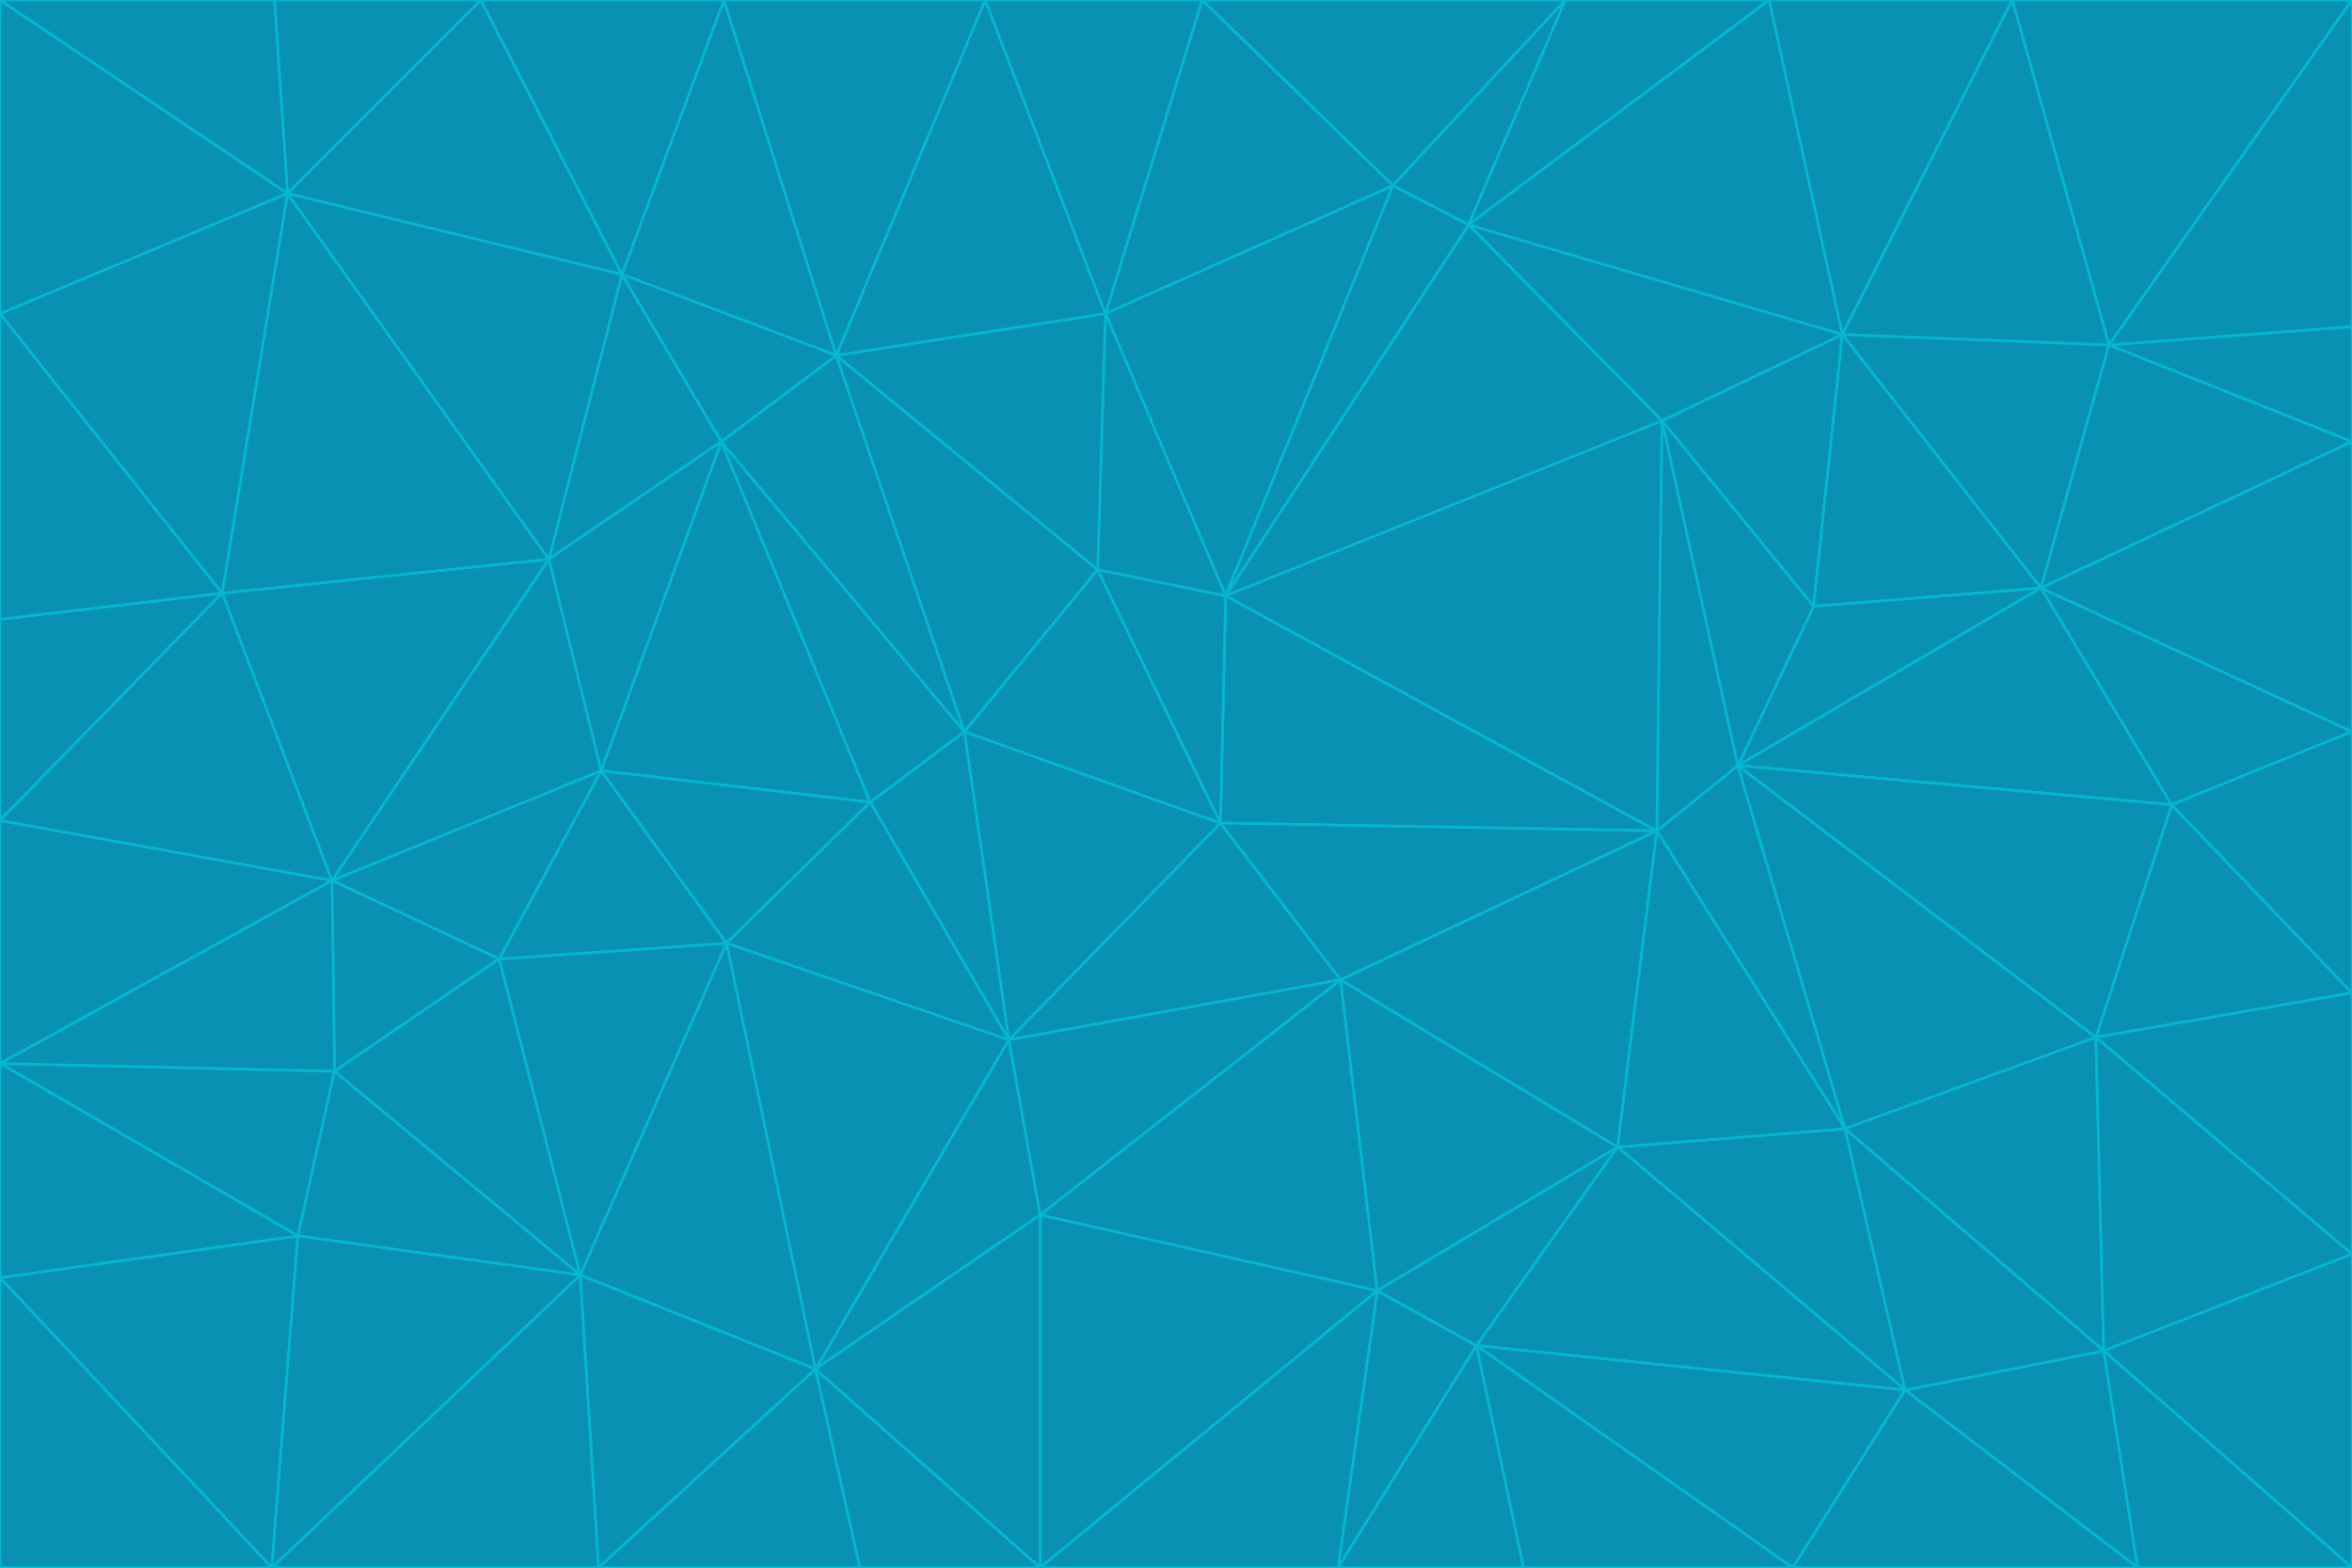 <svg id="visual" viewBox="0 0 900 600" width="900" height="600" xmlns="http://www.w3.org/2000/svg" xmlns:xlink="http://www.w3.org/1999/xlink" version="1.1"><g stroke-width="1" stroke-linejoin="bevel"><path d="M467 315L386 398L513 375Z" fill="#0891b2" stroke="#06b6d4"></path><path d="M386 398L398 465L513 375Z" fill="#0891b2" stroke="#06b6d4"></path><path d="M467 315L369 280L386 398Z" fill="#0891b2" stroke="#06b6d4"></path><path d="M369 280L333 307L386 398Z" fill="#0891b2" stroke="#06b6d4"></path><path d="M386 398L312 524L398 465Z" fill="#0891b2" stroke="#06b6d4"></path><path d="M398 465L527 494L513 375Z" fill="#0891b2" stroke="#06b6d4"></path><path d="M634 318L469 228L467 315Z" fill="#0891b2" stroke="#06b6d4"></path><path d="M467 315L420 218L369 280Z" fill="#0891b2" stroke="#06b6d4"></path><path d="M469 228L420 218L467 315Z" fill="#0891b2" stroke="#06b6d4"></path><path d="M276 169L230 295L333 307Z" fill="#0891b2" stroke="#06b6d4"></path><path d="M230 295L278 361L333 307Z" fill="#0891b2" stroke="#06b6d4"></path><path d="M333 307L278 361L386 398Z" fill="#0891b2" stroke="#06b6d4"></path><path d="M512 600L565 515L527 494Z" fill="#0891b2" stroke="#06b6d4"></path><path d="M527 494L619 439L513 375Z" fill="#0891b2" stroke="#06b6d4"></path><path d="M513 375L634 318L467 315Z" fill="#0891b2" stroke="#06b6d4"></path><path d="M565 515L619 439L527 494Z" fill="#0891b2" stroke="#06b6d4"></path><path d="M619 439L634 318L513 375Z" fill="#0891b2" stroke="#06b6d4"></path><path d="M278 361L312 524L386 398Z" fill="#0891b2" stroke="#06b6d4"></path><path d="M398 465L398 600L527 494Z" fill="#0891b2" stroke="#06b6d4"></path><path d="M312 524L398 600L398 465Z" fill="#0891b2" stroke="#06b6d4"></path><path d="M398 600L512 600L527 494Z" fill="#0891b2" stroke="#06b6d4"></path><path d="M729 532L706 432L619 439Z" fill="#0891b2" stroke="#06b6d4"></path><path d="M276 169L333 307L369 280Z" fill="#0891b2" stroke="#06b6d4"></path><path d="M278 361L222 488L312 524Z" fill="#0891b2" stroke="#06b6d4"></path><path d="M706 432L665 293L634 318Z" fill="#0891b2" stroke="#06b6d4"></path><path d="M634 318L636 161L469 228Z" fill="#0891b2" stroke="#06b6d4"></path><path d="M191 367L222 488L278 361Z" fill="#0891b2" stroke="#06b6d4"></path><path d="M312 524L329 600L398 600Z" fill="#0891b2" stroke="#06b6d4"></path><path d="M229 600L329 600L312 524Z" fill="#0891b2" stroke="#06b6d4"></path><path d="M230 295L191 367L278 361Z" fill="#0891b2" stroke="#06b6d4"></path><path d="M533 71L423 120L469 228Z" fill="#0891b2" stroke="#06b6d4"></path><path d="M469 228L423 120L420 218Z" fill="#0891b2" stroke="#06b6d4"></path><path d="M320 136L276 169L369 280Z" fill="#0891b2" stroke="#06b6d4"></path><path d="M512 600L583 600L565 515Z" fill="#0891b2" stroke="#06b6d4"></path><path d="M619 439L706 432L634 318Z" fill="#0891b2" stroke="#06b6d4"></path><path d="M729 532L619 439L565 515Z" fill="#0891b2" stroke="#06b6d4"></path><path d="M320 136L369 280L420 218Z" fill="#0891b2" stroke="#06b6d4"></path><path d="M230 295L127 337L191 367Z" fill="#0891b2" stroke="#06b6d4"></path><path d="M423 120L320 136L420 218Z" fill="#0891b2" stroke="#06b6d4"></path><path d="M781 225L694 232L665 293Z" fill="#0891b2" stroke="#06b6d4"></path><path d="M665 293L636 161L634 318Z" fill="#0891b2" stroke="#06b6d4"></path><path d="M694 232L636 161L665 293Z" fill="#0891b2" stroke="#06b6d4"></path><path d="M238 105L210 214L276 169Z" fill="#0891b2" stroke="#06b6d4"></path><path d="M276 169L210 214L230 295Z" fill="#0891b2" stroke="#06b6d4"></path><path d="M222 488L229 600L312 524Z" fill="#0891b2" stroke="#06b6d4"></path><path d="M104 600L229 600L222 488Z" fill="#0891b2" stroke="#06b6d4"></path><path d="M636 161L562 86L469 228Z" fill="#0891b2" stroke="#06b6d4"></path><path d="M277 0L238 105L320 136Z" fill="#0891b2" stroke="#06b6d4"></path><path d="M562 86L533 71L469 228Z" fill="#0891b2" stroke="#06b6d4"></path><path d="M686 600L729 532L565 515Z" fill="#0891b2" stroke="#06b6d4"></path><path d="M706 432L802 397L665 293Z" fill="#0891b2" stroke="#06b6d4"></path><path d="M127 337L128 410L191 367Z" fill="#0891b2" stroke="#06b6d4"></path><path d="M191 367L128 410L222 488Z" fill="#0891b2" stroke="#06b6d4"></path><path d="M210 214L127 337L230 295Z" fill="#0891b2" stroke="#06b6d4"></path><path d="M583 600L686 600L565 515Z" fill="#0891b2" stroke="#06b6d4"></path><path d="M377 0L320 136L423 120Z" fill="#0891b2" stroke="#06b6d4"></path><path d="M320 136L238 105L276 169Z" fill="#0891b2" stroke="#06b6d4"></path><path d="M210 214L85 227L127 337Z" fill="#0891b2" stroke="#06b6d4"></path><path d="M0 407L114 473L128 410Z" fill="#0891b2" stroke="#06b6d4"></path><path d="M128 410L114 473L222 488Z" fill="#0891b2" stroke="#06b6d4"></path><path d="M805 517L802 397L706 432Z" fill="#0891b2" stroke="#06b6d4"></path><path d="M694 232L705 128L636 161Z" fill="#0891b2" stroke="#06b6d4"></path><path d="M636 161L705 128L562 86Z" fill="#0891b2" stroke="#06b6d4"></path><path d="M599 0L460 0L533 71Z" fill="#0891b2" stroke="#06b6d4"></path><path d="M781 225L705 128L694 232Z" fill="#0891b2" stroke="#06b6d4"></path><path d="M831 308L781 225L665 293Z" fill="#0891b2" stroke="#06b6d4"></path><path d="M599 0L533 71L562 86Z" fill="#0891b2" stroke="#06b6d4"></path><path d="M533 71L460 0L423 120Z" fill="#0891b2" stroke="#06b6d4"></path><path d="M818 600L805 517L729 532Z" fill="#0891b2" stroke="#06b6d4"></path><path d="M729 532L805 517L706 432Z" fill="#0891b2" stroke="#06b6d4"></path><path d="M460 0L377 0L423 120Z" fill="#0891b2" stroke="#06b6d4"></path><path d="M900 380L831 308L802 397Z" fill="#0891b2" stroke="#06b6d4"></path><path d="M802 397L831 308L665 293Z" fill="#0891b2" stroke="#06b6d4"></path><path d="M110 74L85 227L210 214Z" fill="#0891b2" stroke="#06b6d4"></path><path d="M127 337L0 407L128 410Z" fill="#0891b2" stroke="#06b6d4"></path><path d="M677 0L599 0L562 86Z" fill="#0891b2" stroke="#06b6d4"></path><path d="M0 489L104 600L114 473Z" fill="#0891b2" stroke="#06b6d4"></path><path d="M114 473L104 600L222 488Z" fill="#0891b2" stroke="#06b6d4"></path><path d="M377 0L277 0L320 136Z" fill="#0891b2" stroke="#06b6d4"></path><path d="M238 105L110 74L210 214Z" fill="#0891b2" stroke="#06b6d4"></path><path d="M686 600L818 600L729 532Z" fill="#0891b2" stroke="#06b6d4"></path><path d="M900 480L900 380L802 397Z" fill="#0891b2" stroke="#06b6d4"></path><path d="M781 225L807 132L705 128Z" fill="#0891b2" stroke="#06b6d4"></path><path d="M705 128L677 0L562 86Z" fill="#0891b2" stroke="#06b6d4"></path><path d="M900 169L807 132L781 225Z" fill="#0891b2" stroke="#06b6d4"></path><path d="M770 0L677 0L705 128Z" fill="#0891b2" stroke="#06b6d4"></path><path d="M0 314L0 407L127 337Z" fill="#0891b2" stroke="#06b6d4"></path><path d="M900 480L802 397L805 517Z" fill="#0891b2" stroke="#06b6d4"></path><path d="M831 308L900 280L781 225Z" fill="#0891b2" stroke="#06b6d4"></path><path d="M0 237L0 314L85 227Z" fill="#0891b2" stroke="#06b6d4"></path><path d="M85 227L0 314L127 337Z" fill="#0891b2" stroke="#06b6d4"></path><path d="M184 0L110 74L238 105Z" fill="#0891b2" stroke="#06b6d4"></path><path d="M277 0L184 0L238 105Z" fill="#0891b2" stroke="#06b6d4"></path><path d="M0 407L0 489L114 473Z" fill="#0891b2" stroke="#06b6d4"></path><path d="M900 380L900 280L831 308Z" fill="#0891b2" stroke="#06b6d4"></path><path d="M900 600L900 480L805 517Z" fill="#0891b2" stroke="#06b6d4"></path><path d="M0 120L0 237L85 227Z" fill="#0891b2" stroke="#06b6d4"></path><path d="M900 0L770 0L807 132Z" fill="#0891b2" stroke="#06b6d4"></path><path d="M807 132L770 0L705 128Z" fill="#0891b2" stroke="#06b6d4"></path><path d="M900 280L900 169L781 225Z" fill="#0891b2" stroke="#06b6d4"></path><path d="M0 489L0 600L104 600Z" fill="#0891b2" stroke="#06b6d4"></path><path d="M818 600L900 600L805 517Z" fill="#0891b2" stroke="#06b6d4"></path><path d="M184 0L105 0L110 74Z" fill="#0891b2" stroke="#06b6d4"></path><path d="M110 74L0 120L85 227Z" fill="#0891b2" stroke="#06b6d4"></path><path d="M0 0L0 120L110 74Z" fill="#0891b2" stroke="#06b6d4"></path><path d="M900 169L900 125L807 132Z" fill="#0891b2" stroke="#06b6d4"></path><path d="M105 0L0 0L110 74Z" fill="#0891b2" stroke="#06b6d4"></path><path d="M900 125L900 0L807 132Z" fill="#0891b2" stroke="#06b6d4"></path></g></svg>